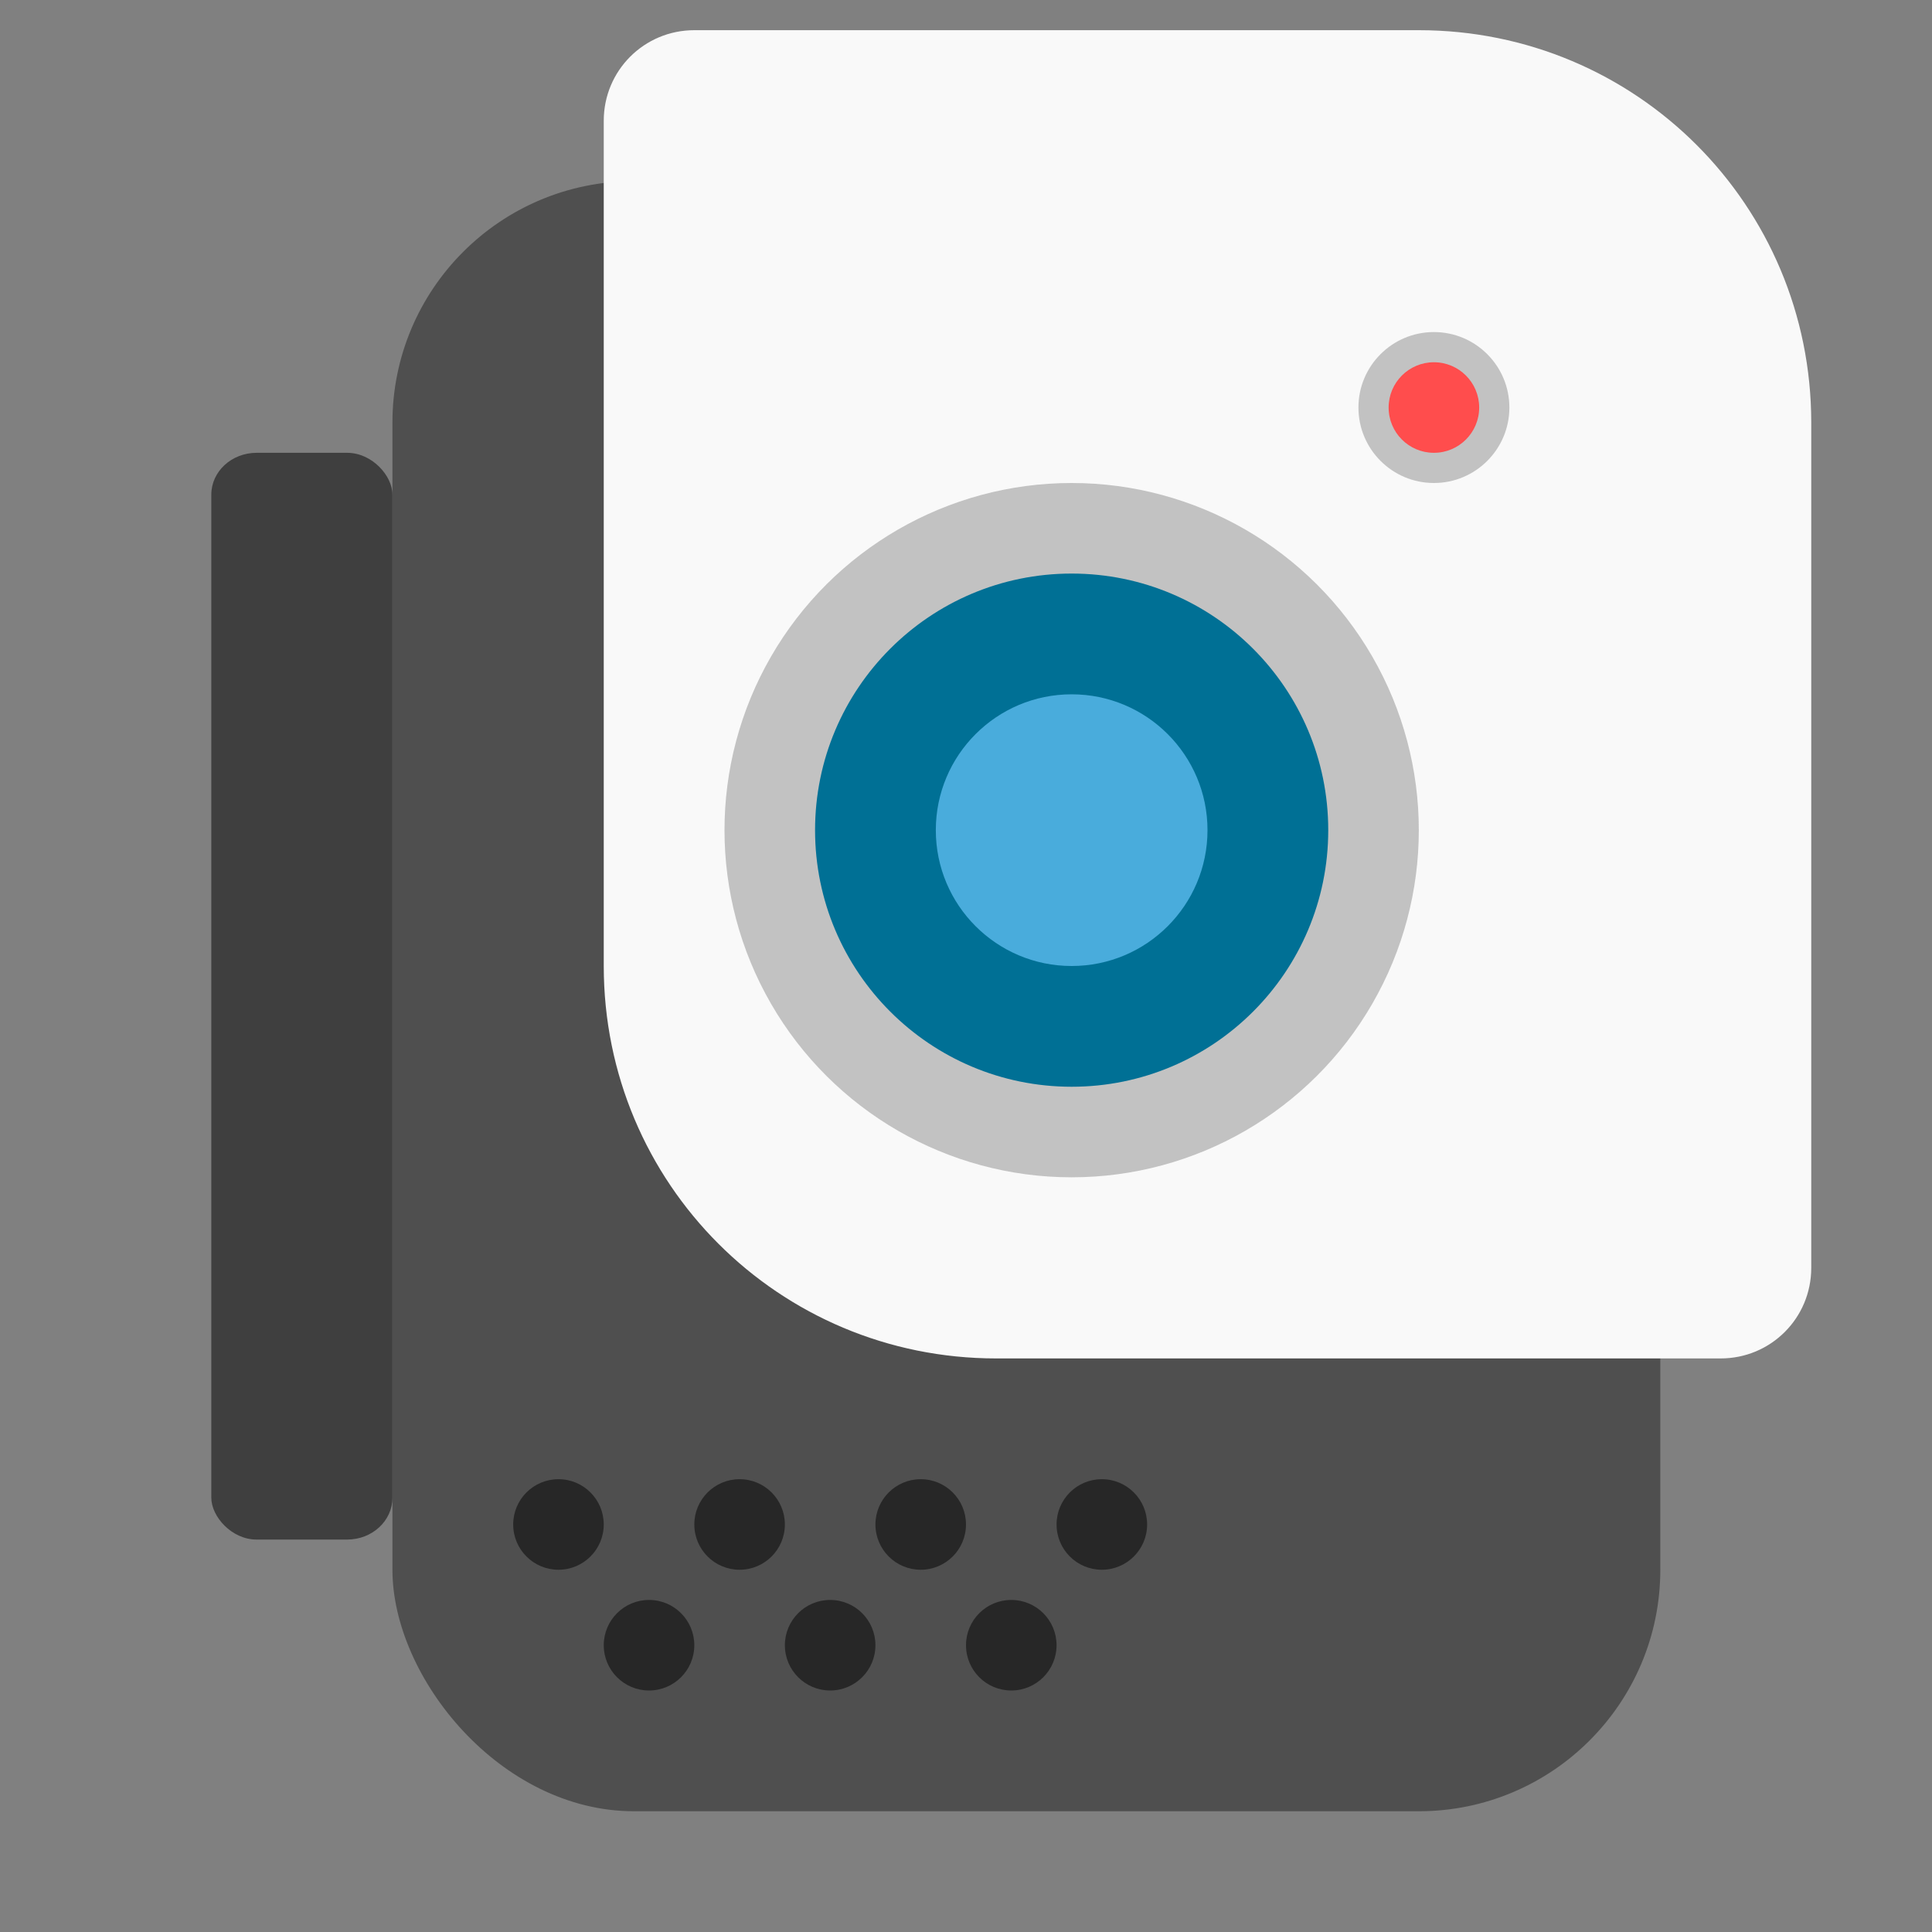 <?xml version="1.0" encoding="UTF-8" standalone="no"?>
<svg
   width="64"
   height="64"
   version="1"
   id="svg34"
   sodipodi:docname="camera-video.svg"
   inkscape:version="1.1.2 (0a00cf5339, 2022-02-04, custom)"
   xmlns:inkscape="http://www.inkscape.org/namespaces/inkscape"
   xmlns:sodipodi="http://sodipodi.sourceforge.net/DTD/sodipodi-0.dtd"
   xmlns="http://www.w3.org/2000/svg"
   xmlns:svg="http://www.w3.org/2000/svg">
  <rect width="100%" height="100%" fill="#808080" stroke="none"/>
  <defs
     id="defs38" />
  <sodipodi:namedview
     id="namedview36"
     pagecolor="#ffffff"
     bordercolor="#666666"
     borderopacity="1.0"
     inkscape:pageshadow="2"
     inkscape:pageopacity="0.0"
     inkscape:pagecheckerboard="0"
     showgrid="false"
     inkscape:zoom="8.0625"
     inkscape:cx="32"
     inkscape:cy="32"
     inkscape:window-width="1366"
     inkscape:window-height="703"
     inkscape:window-x="0"
     inkscape:window-y="37"
     inkscape:window-maximized="1"
     inkscape:current-layer="svg34" />
  <rect
     x="13"
     y="6"
     width="42"
     height="54"
     rx="8"
     ry="8"
     fill="#4f4f4f"
     id="rect2" />
  <rect
     x="7"
     y="15"
     width="6"
     height="36"
     rx="1.5"
     ry="1.385"
     fill="#3f3f3f"
     id="rect4" />
  <circle
     cx="18.5"
     cy="50.5"
     r="1.5"
     opacity=".5"
     id="circle6" />
  <circle
     cx="24.5"
     cy="50.5"
     r="1.5"
     opacity=".5"
     id="circle8" />
  <circle
     cx="30.5"
     cy="50.5"
     r="1.5"
     opacity=".5"
     id="circle10" />
  <circle
     cx="36.5"
     cy="50.5"
     r="1.5"
     opacity=".5"
     id="circle12" />
  <circle
     cx="21.5"
     cy="54.5"
     r="1.5"
     opacity=".5"
     id="circle14" />
  <circle
     cx="27.5"
     cy="54.5"
     r="1.5"
     opacity=".5"
     id="circle16" />
  <circle
     cx="33.5"
     cy="54.5"
     r="1.5"
     opacity=".5"
     id="circle18" />
  <path
     d="M23 1c-1.662 0-3 1.338-3 3v28c0 7.202 5.798 13 13 13h24c1.662 0 3-1.338 3-3V14c0-7.202-5.798-13-13-13H23z"
     fill="#f9f9f9"
     style="paint-order:stroke fill markers"
     id="path20" />
  <circle
     transform="matrix(0 -1 -1 0 0 0)"
     cx="-13.5"
     cy="-47.5"
     r="2.5"
     fill="#fff"
     id="circle24"
     style="fill:#aaaaaa;fill-opacity:0.698" />
  <circle
     transform="matrix(0 -1 -1 0 0 0)"
     cx="-13.5"
     cy="-47.5"
     r="1.5"
     fill="#ff4d4d"
     id="circle26" />
  <circle
     transform="matrix(0 -1 -1 0 0 0)"
     cx="-27.5"
     cy="-35.5"
     r="11.5"
     fill="#fff"
     id="circle28"
     style="fill:#aaaaaa;fill-opacity:0.698" />
  <circle
     transform="rotate(-90)"
     cx="-27.5"
     cy="35.5"
     r="8.5"
     fill="#007095"
     id="circle30" />
  <circle
     transform="matrix(0 -1 -1 0 0 0)"
     cx="-27.5"
     cy="-35.5"
     r="4.5"
     fill="#49acdc"
     id="circle32" />
</svg>
